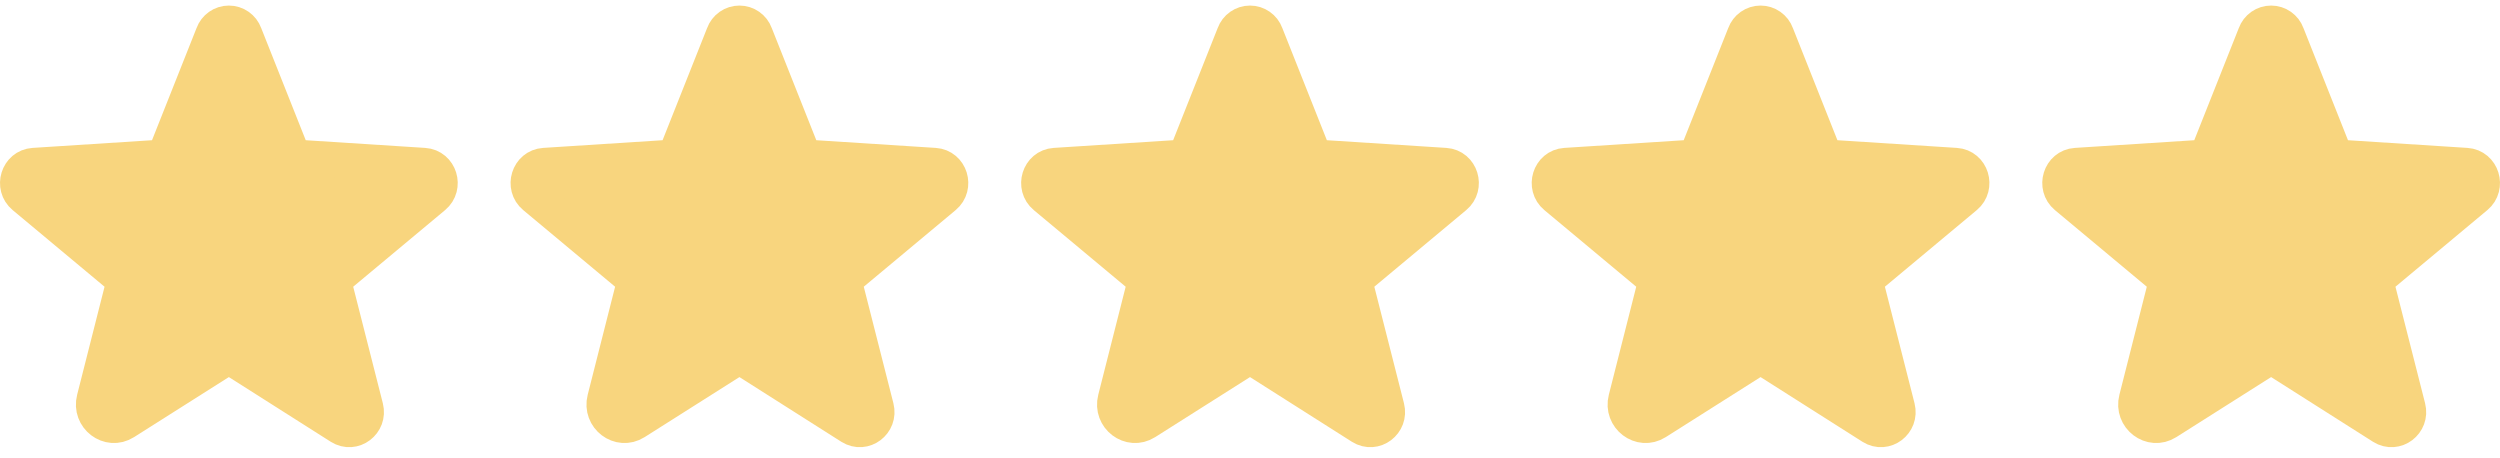 <svg width="142" height="26" viewBox="0 0 142 26" fill="none" xmlns="http://www.w3.org/2000/svg">
<path d="M13.508 20.556L19.323 24.248C20.073 24.721 20.996 24.018 20.776 23.152L19.092 16.53C19.046 16.346 19.053 16.153 19.113 15.974C19.172 15.794 19.281 15.635 19.426 15.514L24.641 11.165C25.322 10.599 24.976 9.457 24.088 9.399L17.28 8.961C17.095 8.95 16.916 8.886 16.767 8.775C16.617 8.664 16.503 8.512 16.438 8.338L13.9 1.946C13.833 1.761 13.71 1.602 13.549 1.489C13.388 1.376 13.197 1.316 13 1.316C12.803 1.316 12.612 1.376 12.451 1.489C12.29 1.602 12.167 1.761 12.1 1.946L9.562 8.338C9.497 8.512 9.383 8.664 9.233 8.775C9.084 8.886 8.905 8.95 8.72 8.961L1.912 9.399C1.024 9.457 0.678 10.599 1.359 11.165L6.574 15.514C6.719 15.635 6.828 15.794 6.887 15.974C6.946 16.153 6.954 16.346 6.908 16.53L5.351 22.668C5.085 23.706 6.193 24.548 7.081 23.983L12.492 20.556C12.644 20.46 12.82 20.409 13 20.409C13.18 20.409 13.356 20.46 13.508 20.556Z" fill="#F8D57E" stroke="#F8D57E" stroke-width="2" stroke-linecap="round" stroke-linejoin="round"/>
<path d="M42.508 20.556L48.323 24.248C49.072 24.721 49.996 24.018 49.776 23.152L48.092 16.53C48.046 16.346 48.053 16.153 48.113 15.974C48.172 15.794 48.281 15.635 48.426 15.514L53.641 11.165C54.322 10.599 53.976 9.457 53.088 9.399L46.28 8.961C46.095 8.95 45.916 8.886 45.767 8.775C45.617 8.664 45.503 8.512 45.438 8.338L42.9 1.946C42.833 1.761 42.71 1.602 42.549 1.489C42.388 1.376 42.197 1.316 42 1.316C41.803 1.316 41.612 1.376 41.451 1.489C41.29 1.602 41.167 1.761 41.1 1.946L38.562 8.338C38.497 8.512 38.383 8.664 38.233 8.775C38.084 8.886 37.905 8.95 37.72 8.961L30.912 9.399C30.024 9.457 29.678 10.599 30.359 11.165L35.574 15.514C35.719 15.635 35.828 15.794 35.887 15.974C35.947 16.153 35.954 16.346 35.908 16.53L34.351 22.668C34.085 23.706 35.193 24.548 36.081 23.983L41.492 20.556C41.644 20.46 41.82 20.409 42 20.409C42.18 20.409 42.356 20.46 42.508 20.556Z" fill="#F8D57E" stroke="#F8D57E" stroke-width="2" stroke-linecap="round" stroke-linejoin="round"/>
<path d="M71.508 20.556L77.323 24.248C78.073 24.721 78.996 24.018 78.776 23.152L77.092 16.53C77.046 16.346 77.053 16.153 77.113 15.974C77.172 15.794 77.281 15.635 77.426 15.514L82.641 11.165C83.322 10.599 82.976 9.457 82.088 9.399L75.28 8.961C75.095 8.95 74.916 8.886 74.767 8.775C74.617 8.664 74.503 8.512 74.438 8.338L71.9 1.946C71.833 1.761 71.71 1.602 71.549 1.489C71.388 1.376 71.197 1.316 71 1.316C70.803 1.316 70.612 1.376 70.451 1.489C70.29 1.602 70.167 1.761 70.1 1.946L67.562 8.338C67.497 8.512 67.383 8.664 67.233 8.775C67.084 8.886 66.905 8.95 66.72 8.961L59.912 9.399C59.024 9.457 58.678 10.599 59.359 11.165L64.574 15.514C64.719 15.635 64.828 15.794 64.887 15.974C64.947 16.153 64.954 16.346 64.908 16.53L63.351 22.668C63.085 23.706 64.193 24.548 65.081 23.983L70.492 20.556C70.644 20.46 70.82 20.409 71 20.409C71.18 20.409 71.356 20.46 71.508 20.556Z" fill="#F8D57E" stroke="#F8D57E" stroke-width="2" stroke-linecap="round" stroke-linejoin="round"/>
<path d="M100.508 20.556L106.323 24.248C107.073 24.721 107.996 24.018 107.776 23.152L106.092 16.53C106.046 16.346 106.054 16.153 106.113 15.974C106.172 15.794 106.281 15.635 106.426 15.514L111.641 11.165C112.322 10.599 111.976 9.457 111.088 9.399L104.28 8.961C104.095 8.95 103.916 8.886 103.767 8.775C103.617 8.664 103.503 8.512 103.438 8.338L100.9 1.946C100.833 1.761 100.71 1.602 100.549 1.489C100.388 1.376 100.197 1.316 100 1.316C99.803 1.316 99.612 1.376 99.451 1.489C99.29 1.602 99.167 1.761 99.1 1.946L96.562 8.338C96.497 8.512 96.383 8.664 96.233 8.775C96.084 8.886 95.905 8.95 95.72 8.961L88.912 9.399C88.024 9.457 87.678 10.599 88.359 11.165L93.574 15.514C93.719 15.635 93.828 15.794 93.887 15.974C93.947 16.153 93.954 16.346 93.908 16.53L92.351 22.668C92.085 23.706 93.193 24.548 94.081 23.983L99.492 20.556C99.644 20.46 99.82 20.409 100 20.409C100.18 20.409 100.356 20.46 100.508 20.556Z" fill="#F8D57E" stroke="#F8D57E" stroke-width="2" stroke-linecap="round" stroke-linejoin="round"/>
<path d="M129.508 20.556L135.323 24.248C136.073 24.721 136.996 24.018 136.776 23.152L135.092 16.53C135.046 16.346 135.054 16.153 135.113 15.974C135.172 15.794 135.281 15.635 135.426 15.514L140.641 11.165C141.322 10.599 140.976 9.457 140.088 9.399L133.28 8.961C133.095 8.95 132.916 8.886 132.767 8.775C132.617 8.664 132.503 8.512 132.438 8.338L129.9 1.946C129.833 1.761 129.71 1.602 129.549 1.489C129.388 1.376 129.197 1.316 129 1.316C128.803 1.316 128.612 1.376 128.451 1.489C128.29 1.602 128.167 1.761 128.1 1.946L125.562 8.338C125.497 8.512 125.383 8.664 125.233 8.775C125.084 8.886 124.905 8.95 124.72 8.961L117.912 9.399C117.024 9.457 116.678 10.599 117.359 11.165L122.574 15.514C122.719 15.635 122.828 15.794 122.887 15.974C122.946 16.153 122.954 16.346 122.908 16.53L121.351 22.668C121.085 23.706 122.193 24.548 123.081 23.983L128.492 20.556C128.644 20.46 128.82 20.409 129 20.409C129.18 20.409 129.356 20.46 129.508 20.556Z" fill="#F8D57E" stroke="#F8D57E" stroke-width="2" stroke-linecap="round" stroke-linejoin="round"/>
</svg>
